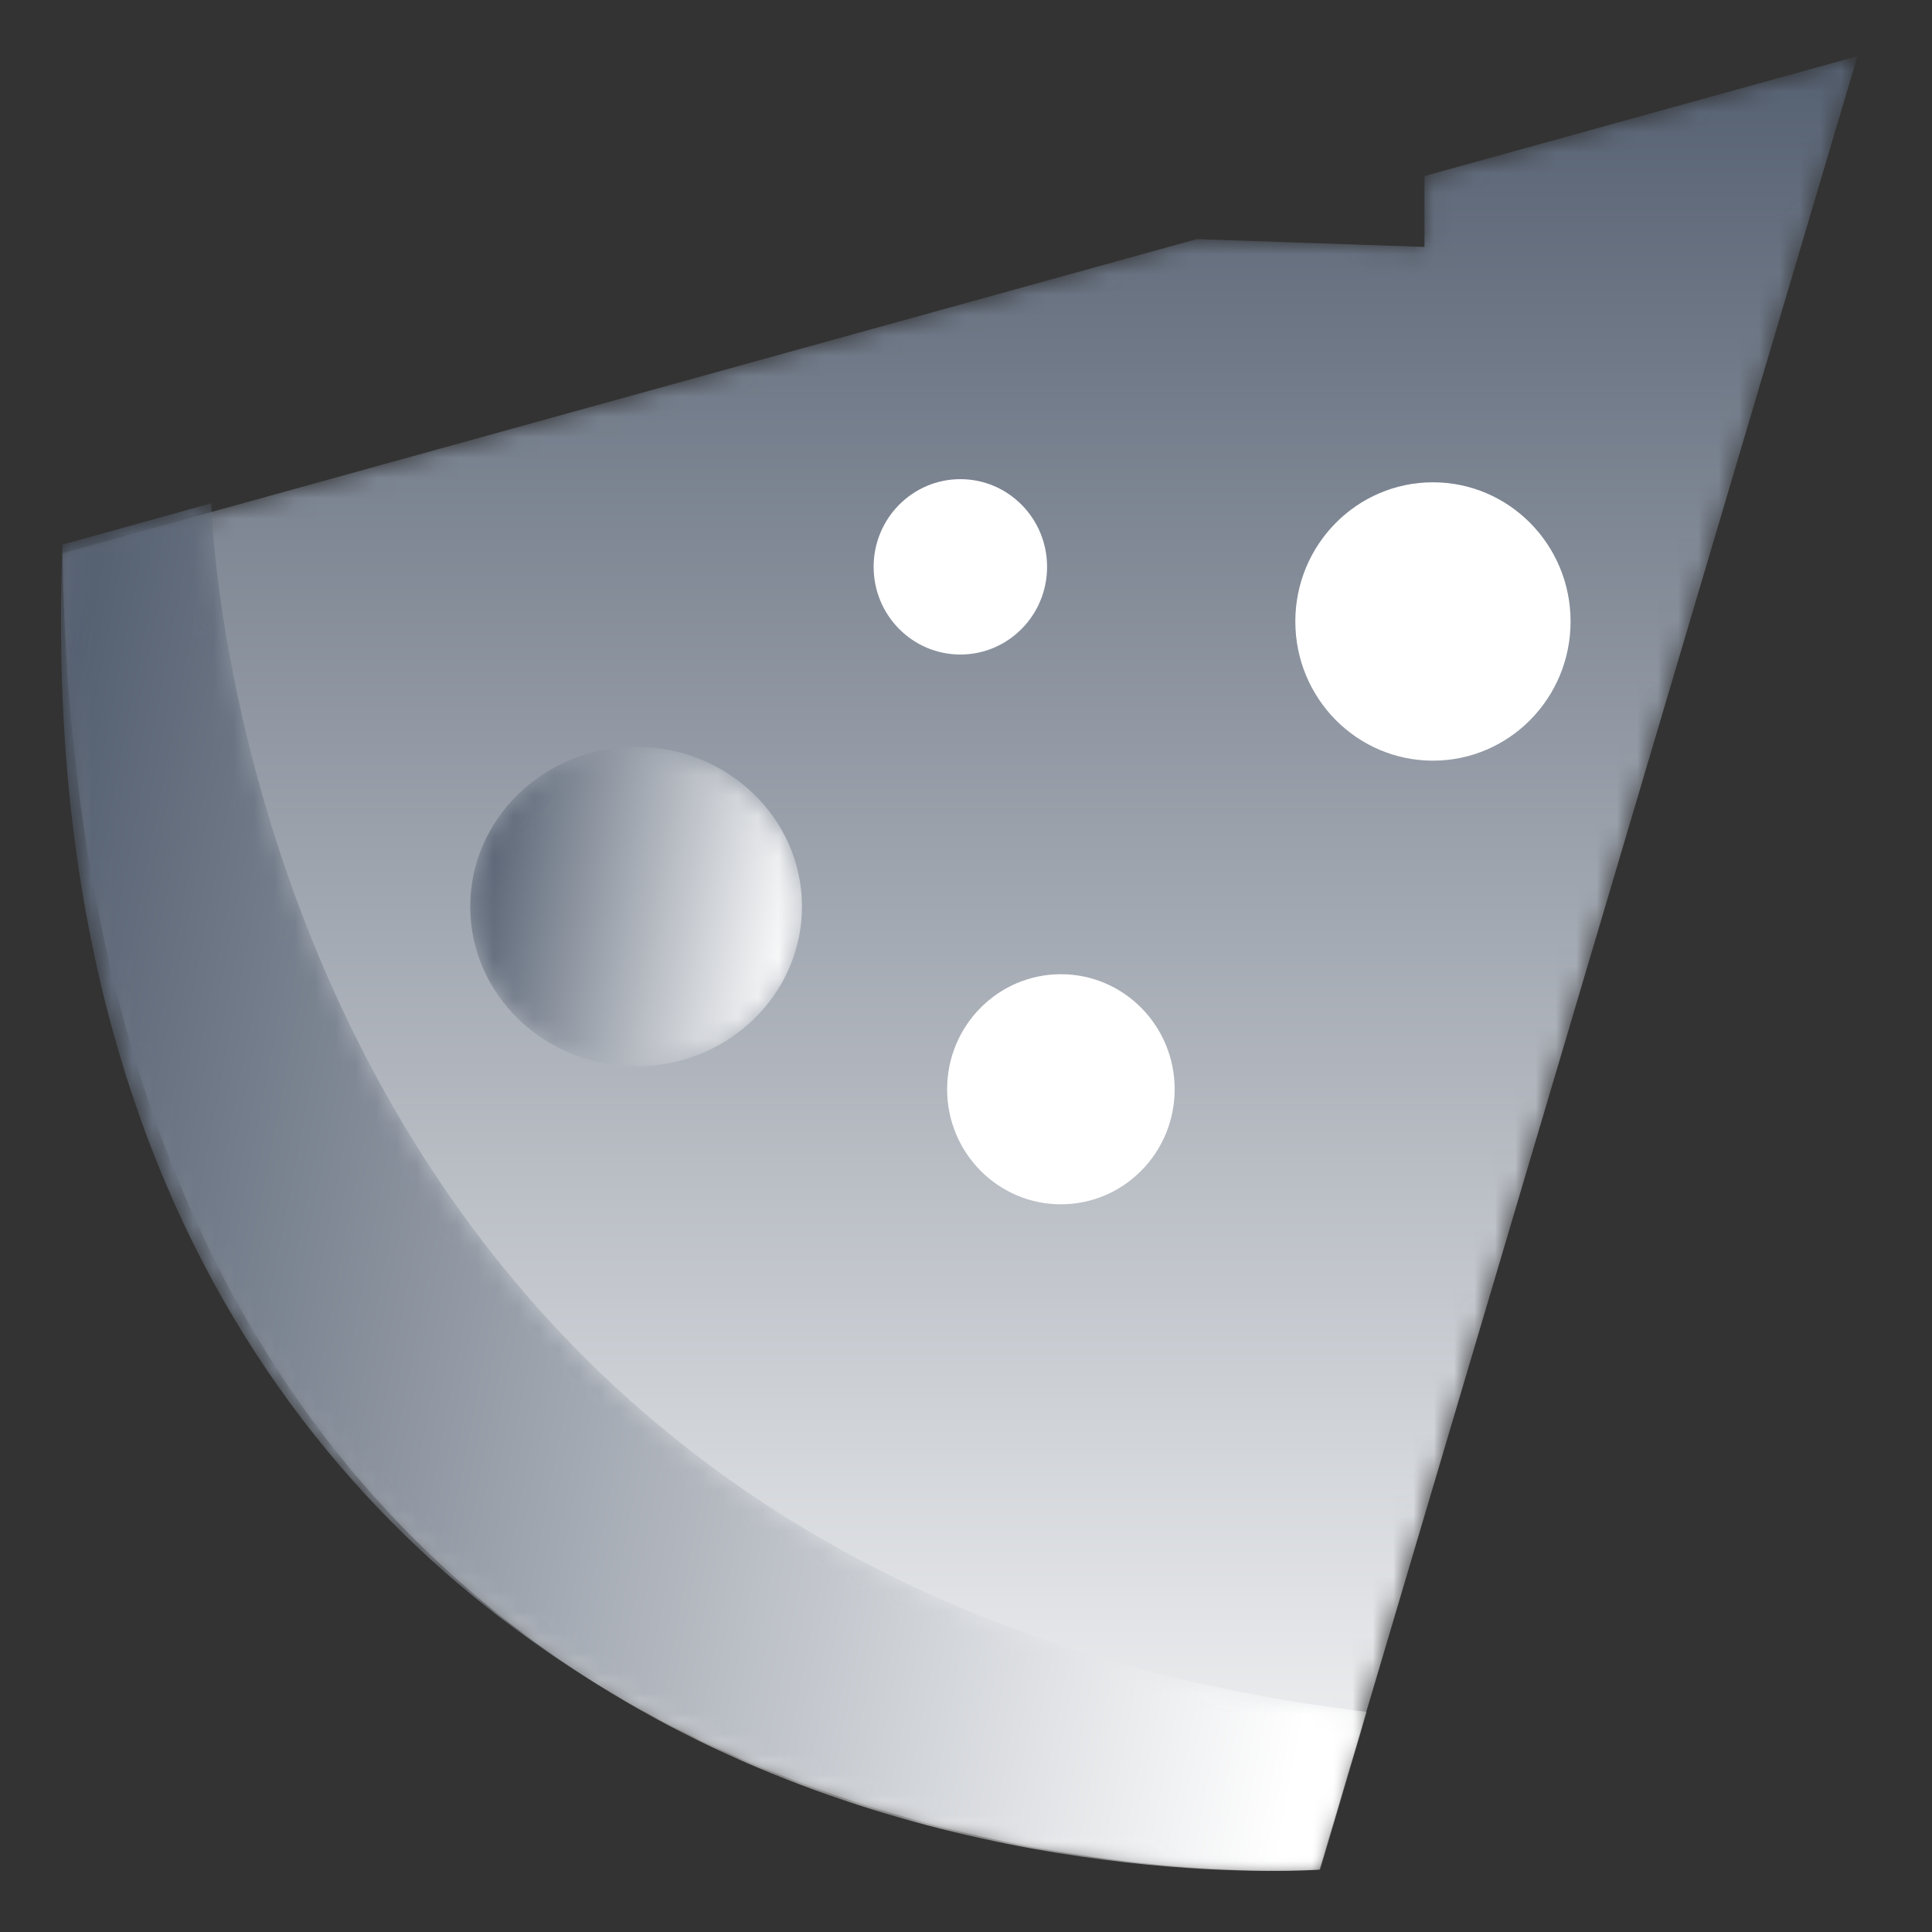 <?xml version="1.0" encoding="UTF-8"?>
<svg width="95px" height="95px" viewBox="0 0 95 95" version="1.1" xmlns="http://www.w3.org/2000/svg" xmlns:xlink="http://www.w3.org/1999/xlink">
    <rect x="0" y="0" width="95" height="95" fill="#333333" stroke="none"/>
    <!-- Generator: Sketch 59.1 (86144) - https://sketch.com -->
    <title>披萨</title>
    <desc>Created with Sketch.</desc>
    <defs>
        <path d="M67.044,6.657 L67.044,10.142 L55.845,9.758 L0.077,25.202 C1.065,94.602 61.882,89.932 61.882,89.932 L61.882,89.932 L88.335,0.761 L67.044,6.657 Z" id="path-1"></path>
        <linearGradient x1="50%" y1="-0.001%" x2="50%" y2="100.002%" id="linearGradient-3">
            <stop stop-color="#566172" offset="0%"></stop>
            <stop stop-color="#FFFFFF" offset="100%"></stop>
        </linearGradient>
        <path d="M0.077,3.023 C-1.217,35.45 13.98,52.739 29.669,60.922 L29.669,60.922 C45.958,69.351 61.911,68.174 61.911,68.174 L61.911,68.174 L64.203,60.418 C8.688,53.709 7.385,0.988 7.385,0.988 L7.385,0.988 L0.077,3.023 Z" id="path-4"></path>
        <linearGradient x1="-2.3%" y1="39.798%" x2="100.707%" y2="60.761%" id="linearGradient-6">
            <stop stop-color="#566172" offset="0%"></stop>
            <stop stop-color="#FFFFFF" offset="100%"></stop>
        </linearGradient>
        <path d="M0.343,7.961 C0.343,12.301 3.992,15.821 8.499,15.821 L8.499,15.821 C13.002,15.821 16.657,12.301 16.657,7.961 L16.657,7.961 C16.657,3.624 13.002,0.107 8.499,0.107 L8.499,0.107 C3.992,0.107 0.343,3.624 0.343,7.961" id="path-7"></path>
        <linearGradient x1="0.89%" y1="41.139%" x2="99.089%" y2="58.847%" id="linearGradient-9">
            <stop stop-color="#566172" offset="0%"></stop>
            <stop stop-color="#FFFFFF" offset="100%"></stop>
        </linearGradient>
    </defs>
    <g id="页面-1" stroke="none" stroke-width="1" fill="none" fill-rule="evenodd">
        <g id="切图" transform="translate(-242, -3418)">
            <g id="莫兰迪" transform="translate(18, 3276)">
                <g id="工作模式" transform="translate(8, 0)">
                    <g id="披萨" transform="translate(219, 144)">
                        <g id="编组">
                            <mask id="mask-2" fill="white">
                                <use xlink:href="#path-1"></use>
                            </mask>
                            <g id="Clip-2"></g>
                            <path d="M67.044,6.657 L67.044,10.142 L55.845,9.758 L0.077,25.202 C1.065,94.602 61.882,89.932 61.882,89.932 L61.882,89.932 L88.335,0.761 L67.044,6.657 Z" id="Fill-1" fill="url(#linearGradient-3)" mask="url(#mask-2)"></path>
                        </g>
                        <g id="编组" transform="translate(0, 21.758)">
                            <mask id="mask-5" fill="white">
                                <use xlink:href="#path-4"></use>
                            </mask>
                            <g id="Clip-4"></g>
                            <path d="M0.077,3.023 C-1.217,35.45 13.98,52.739 29.669,60.922 L29.669,60.922 C45.958,69.351 61.911,68.174 61.911,68.174 L61.911,68.174 L64.203,60.418 C8.688,53.709 7.385,0.988 7.385,0.988 L7.385,0.988 L0.077,3.023 Z" id="Fill-3" fill="url(#linearGradient-6)" mask="url(#mask-5)"></path>
                        </g>
                        <g id="编组" transform="translate(19.778, 34.615)">
                            <mask id="mask-8" fill="white">
                                <use xlink:href="#path-7"></use>
                            </mask>
                            <g id="Clip-6"></g>
                            <path d="M0.343,7.961 C0.343,12.301 3.992,15.821 8.499,15.821 L8.499,15.821 C13.002,15.821 16.657,12.301 16.657,7.961 L16.657,7.961 C16.657,3.624 13.002,0.107 8.499,0.107 L8.499,0.107 C3.992,0.107 0.343,3.624 0.343,7.961" id="Fill-5" fill="url(#linearGradient-9)" mask="url(#mask-8)"></path>
                        </g>
                        <g id="编组" transform="translate(39.556, 20.769)" fill="#FFFFFF">
                            <path d="M8.931,5.104 C8.931,7.486 7.021,9.415 4.668,9.415 C2.313,9.415 0.402,7.486 0.402,5.104 C0.402,2.722 2.313,0.792 4.668,0.792 C7.021,0.792 8.931,2.722 8.931,5.104" id="Fill-7"></path>
                            <path d="M34.672,7.79 C34.672,11.571 31.643,14.634 27.905,14.634 C24.167,14.634 21.138,11.571 21.138,7.79 C21.138,4.01 24.167,0.947 27.905,0.947 C31.643,0.947 34.672,4.01 34.672,7.79" id="Fill-9"></path>
                            <path d="M15.204,30.793 C15.204,33.916 12.7,36.449 9.611,36.449 C6.52,36.449 4.016,33.916 4.016,30.793 C4.016,27.667 6.52,25.135 9.611,25.135 C12.7,25.135 15.204,27.667 15.204,30.793" id="Fill-11"></path>
                        </g>
                    </g>
                </g>
            </g>
        </g>
    </g>
</svg>